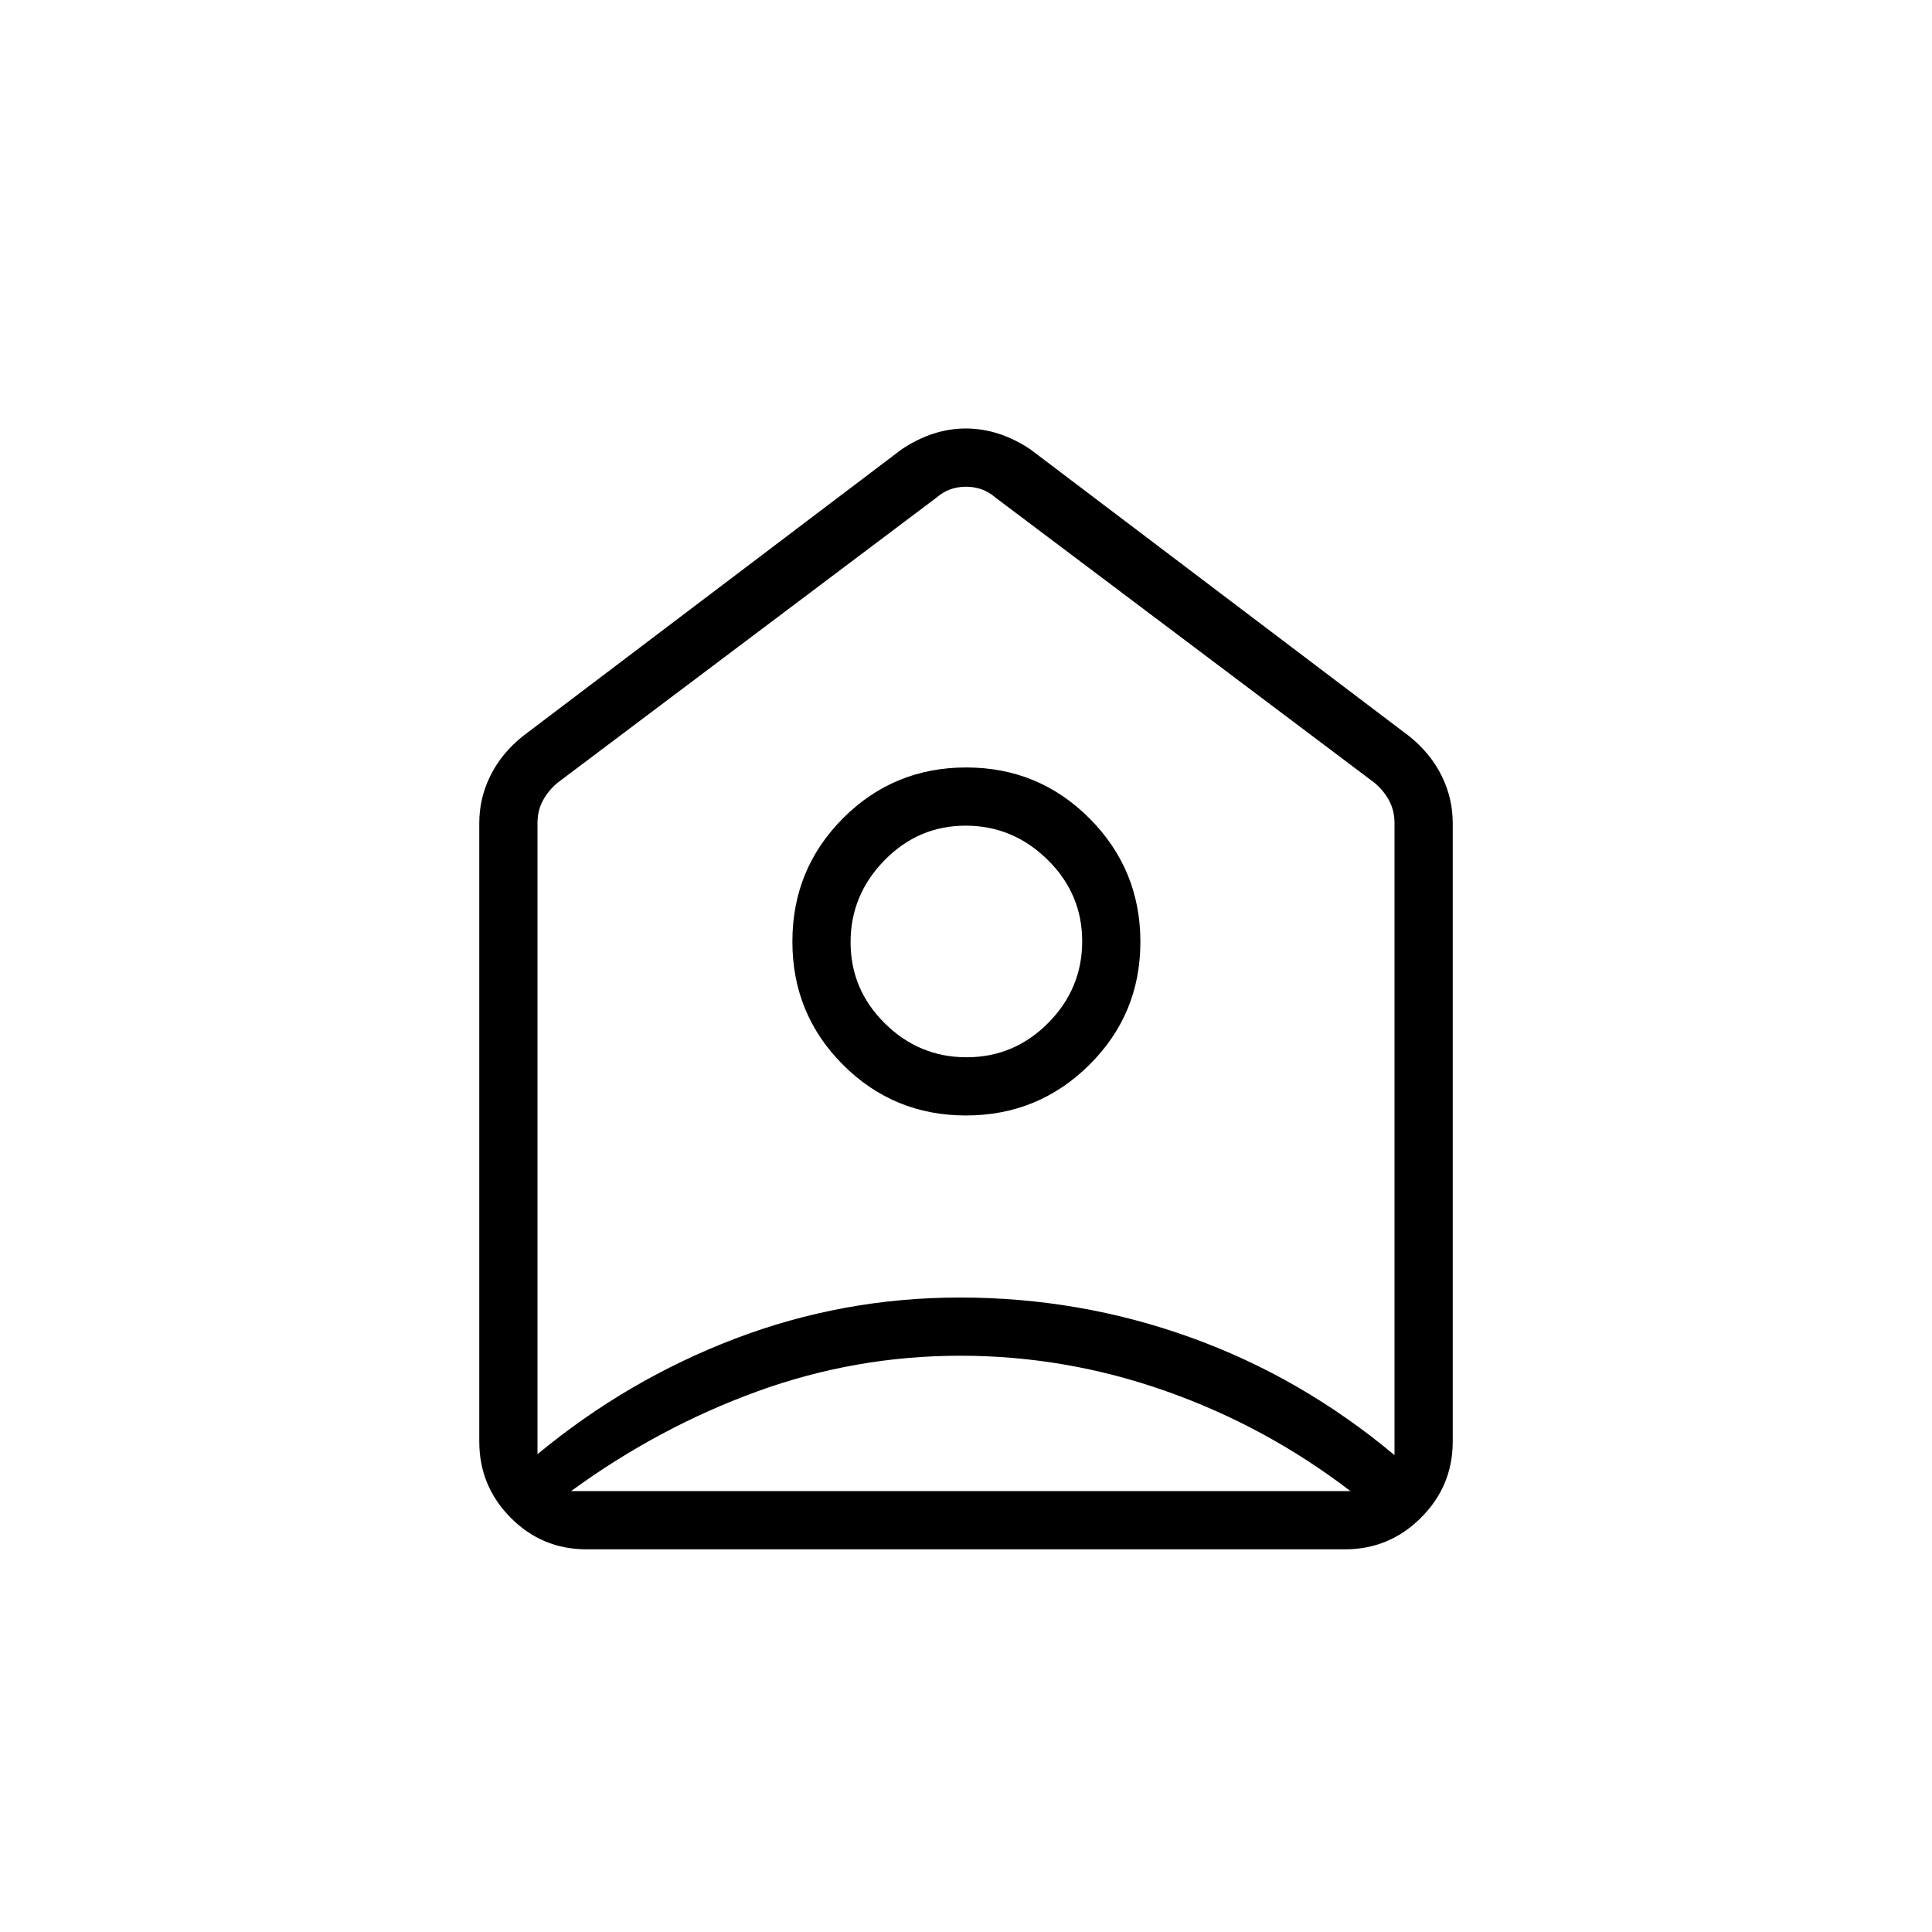 <svg xmlns="http://www.w3.org/2000/svg" height="20" viewBox="0 -960 960 960" width="20"><path d="m511.92-736.77 188.31 142.58q10.54 8.46 16.08 19.61 5.54 11.15 5.54 23.62v307.27q0 22.08-15.74 37.81-15.74 15.73-37.84 15.73H291.41q-22.1 0-37.68-15.73-15.58-15.73-15.58-37.81v-307.27q0-12.47 5.54-23.62t16.08-19.61l188.31-142.58q15.44-10.31 31.87-10.31t31.97 10.31Zm-31.94 331.04q35.94 0 61.31-25.16 25.36-25.16 25.36-61.09 0-35.94-25.23-61.31-25.24-25.36-61.29-25.36t-61.23 25.23q-25.17 25.24-25.17 61.29t25.16 61.23q25.16 25.17 61.09 25.17Zm.31-28.92q-23.6 0-40.62-16.84-17.02-16.84-17.02-40.33t16.84-40.7q16.84-17.21 40.33-17.21t40.7 16.92q17.21 16.91 17.21 40.52 0 23.6-16.92 40.62-16.91 17.02-40.52 17.02Zm-3.1 148.3q-52.27 0-101.19 17.83-48.92 17.83-92.23 49.44h387.27q-41.92-32.11-91.72-49.69-49.79-17.58-102.13-17.58ZM267.08-551.08v313.66q44.76-37.06 98.34-57.46 53.57-20.39 111.54-20.39 59.63 0 114.74 19.87 55.11 19.86 101.22 58.44v-314.12q0-6.15-2.69-11.15t-7.31-8.85l-188.3-141.69q-6.16-5.38-14.62-5.38-8.46 0-14.62 5.38l-188.3 141.69q-4.62 3.85-7.31 8.85-2.69 5-2.69 11.15ZM480-492Z"/></svg>